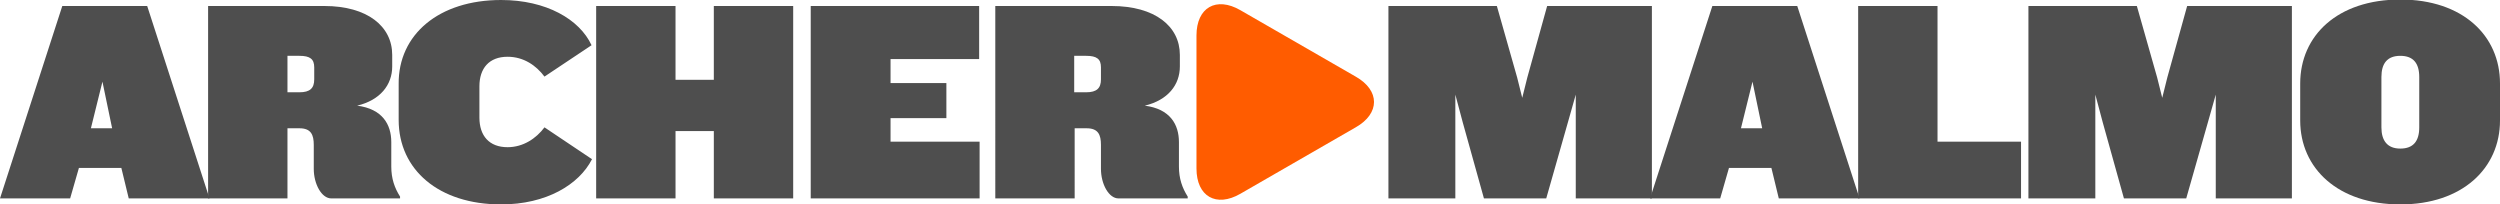 <?xml version="1.0" encoding="utf-8"?>
<!-- Generator: Adobe Illustrator 19.0.0, SVG Export Plug-In . SVG Version: 6.00 Build 0)  -->
<svg version="1.1" id="Layer_1" xmlns="http://www.w3.org/2000/svg" xmlns:xlink="http://www.w3.org/1999/xlink" x="0px" y="0px"
	 viewBox="0 0 541.8 44.3" enable-background="new 0 0 541.8 44.3" xml:space="preserve">
<g>
	<path fill="#4E4E4E" d="M27.9,43l-1.6-6.6h-9.2L15.2,43H0L13.5,1.3h18.4L45.4,43H27.9z M22.2,17.7l-2.5,10.1h4.6L22.2,17.7z"/>
	<path fill="#4E4E4E" d="M71.8,43c-2.1,0-3.8-3.1-3.8-6.4v-5.2c0-2.2-0.6-3.6-3.1-3.6h-2.6V43H45.1V1.3h25.2
		C79.6,1.3,85,5.7,85,11.9v2.5c0,4-2.6,7.3-7.6,8.5c5.5,0.7,7.4,4.1,7.4,7.9v5.3c0,2.6,0.7,4.6,1.9,6.5V43H71.8z M68.1,14.6
		c0-1.8-0.9-2.5-3.2-2.5h-2.6V20h2.6c2.3,0,3.2-0.9,3.2-2.8V14.6z"/>
	<path fill="#4E4E4E" d="M108.6,44.3c-13.5,0-22.2-7.5-22.2-18.3v-7.8C86.3,7.5,95.1,0,108.6,0c9.8,0,17,4.2,19.6,9.8L118,16.6
		c-1.8-2.4-4.5-4.3-8-4.3c-4,0-6.1,2.5-6.1,6.4v6.8c0,3.9,2.1,6.4,6.1,6.4c3.4,0,6.2-1.9,8-4.3l10.3,6.9
		C125.5,40,118.4,44.3,108.6,44.3z"/>
	<path fill="#4E4E4E" d="M154.7,43V28.4h-8.3V43h-17.2V1.3h17.2v16h8.3v-16h17.2V43H154.7z"/>
	<path fill="#4E4E4E" d="M175.7,43V1.3h36.5v11.5H193V18h12.1v7.6H193v5.1h19.3V43H175.7z"/>
	<path fill="#4E4E4E" d="M242.4,43c-2.1,0-3.8-3.1-3.8-6.4v-5.2c0-2.2-0.6-3.6-3.1-3.6h-2.6V43h-17.2V1.3h25.2
		c9.4,0,14.8,4.4,14.8,10.6v2.5c0,4-2.6,7.3-7.6,8.5c5.5,0.7,7.4,4.1,7.4,7.9v5.3c0,2.6,0.7,4.6,1.9,6.5V43H242.4z M238.6,14.6
		c0-1.8-0.9-2.5-3.2-2.5h-2.6V20h2.6c2.3,0,3.2-0.9,3.2-2.8V14.6z"/>
	<path fill="#4E4E4E" d="M341.5,43V20.5l-1.7,6L335.1,43h-13.5L317,26.5l-1.6-6V43h-14.5V1.3h23.5l4.4,15.5l1.1,4.4l1.1-4.4
		l4.3-15.5h22.7V43H341.5z"/>
	<path fill="#4E4E4E" d="M385.5,43l-1.6-6.6h-9.2l-1.9,6.6h-15.2l13.5-41.7h18.4L403,43H385.5z M379.8,17.7l-2.5,10.1h4.6
		L379.8,17.7z"/>
	<path fill="#4E4E4E" d="M402.7,43V1.3h17.2v29.4H438V43H402.7z"/>
	<path fill="#4E4E4E" d="M480.2,43V20.5l-1.7,6L473.8,43h-13.5l-4.6-16.5l-1.6-6V43h-14.5V1.3h23.5l4.4,15.5l1.1,4.4l1.1-4.4
		L474,1.3h22.7V43H480.2z"/>
	<path fill="#4E4E4E" d="M520.2,44.3c-13.5,0-21.7-7.8-21.7-18.2v-8c0-10.4,8.1-18.2,21.7-18.2c13.5,0,21.6,7.8,21.6,18.2v8
		C541.8,36.5,533.6,44.3,520.2,44.3z M524.3,16.7c0-3-1.3-4.6-4.1-4.6s-4.1,1.6-4.1,4.6v10.9c0,2.9,1.3,4.6,4.1,4.6s4.1-1.6,4.1-4.6
		V16.7z"/>
	<path fill="#FF5C00" d="M259.3,7.7c0-6.1,4.3-8.5,9.5-5.5l25,14.4c5.3,3,5.3,8,0,11l-25,14.4c-5.2,3-9.5,0.6-9.5-5.5V7.7z"/>
</g>
</svg>
